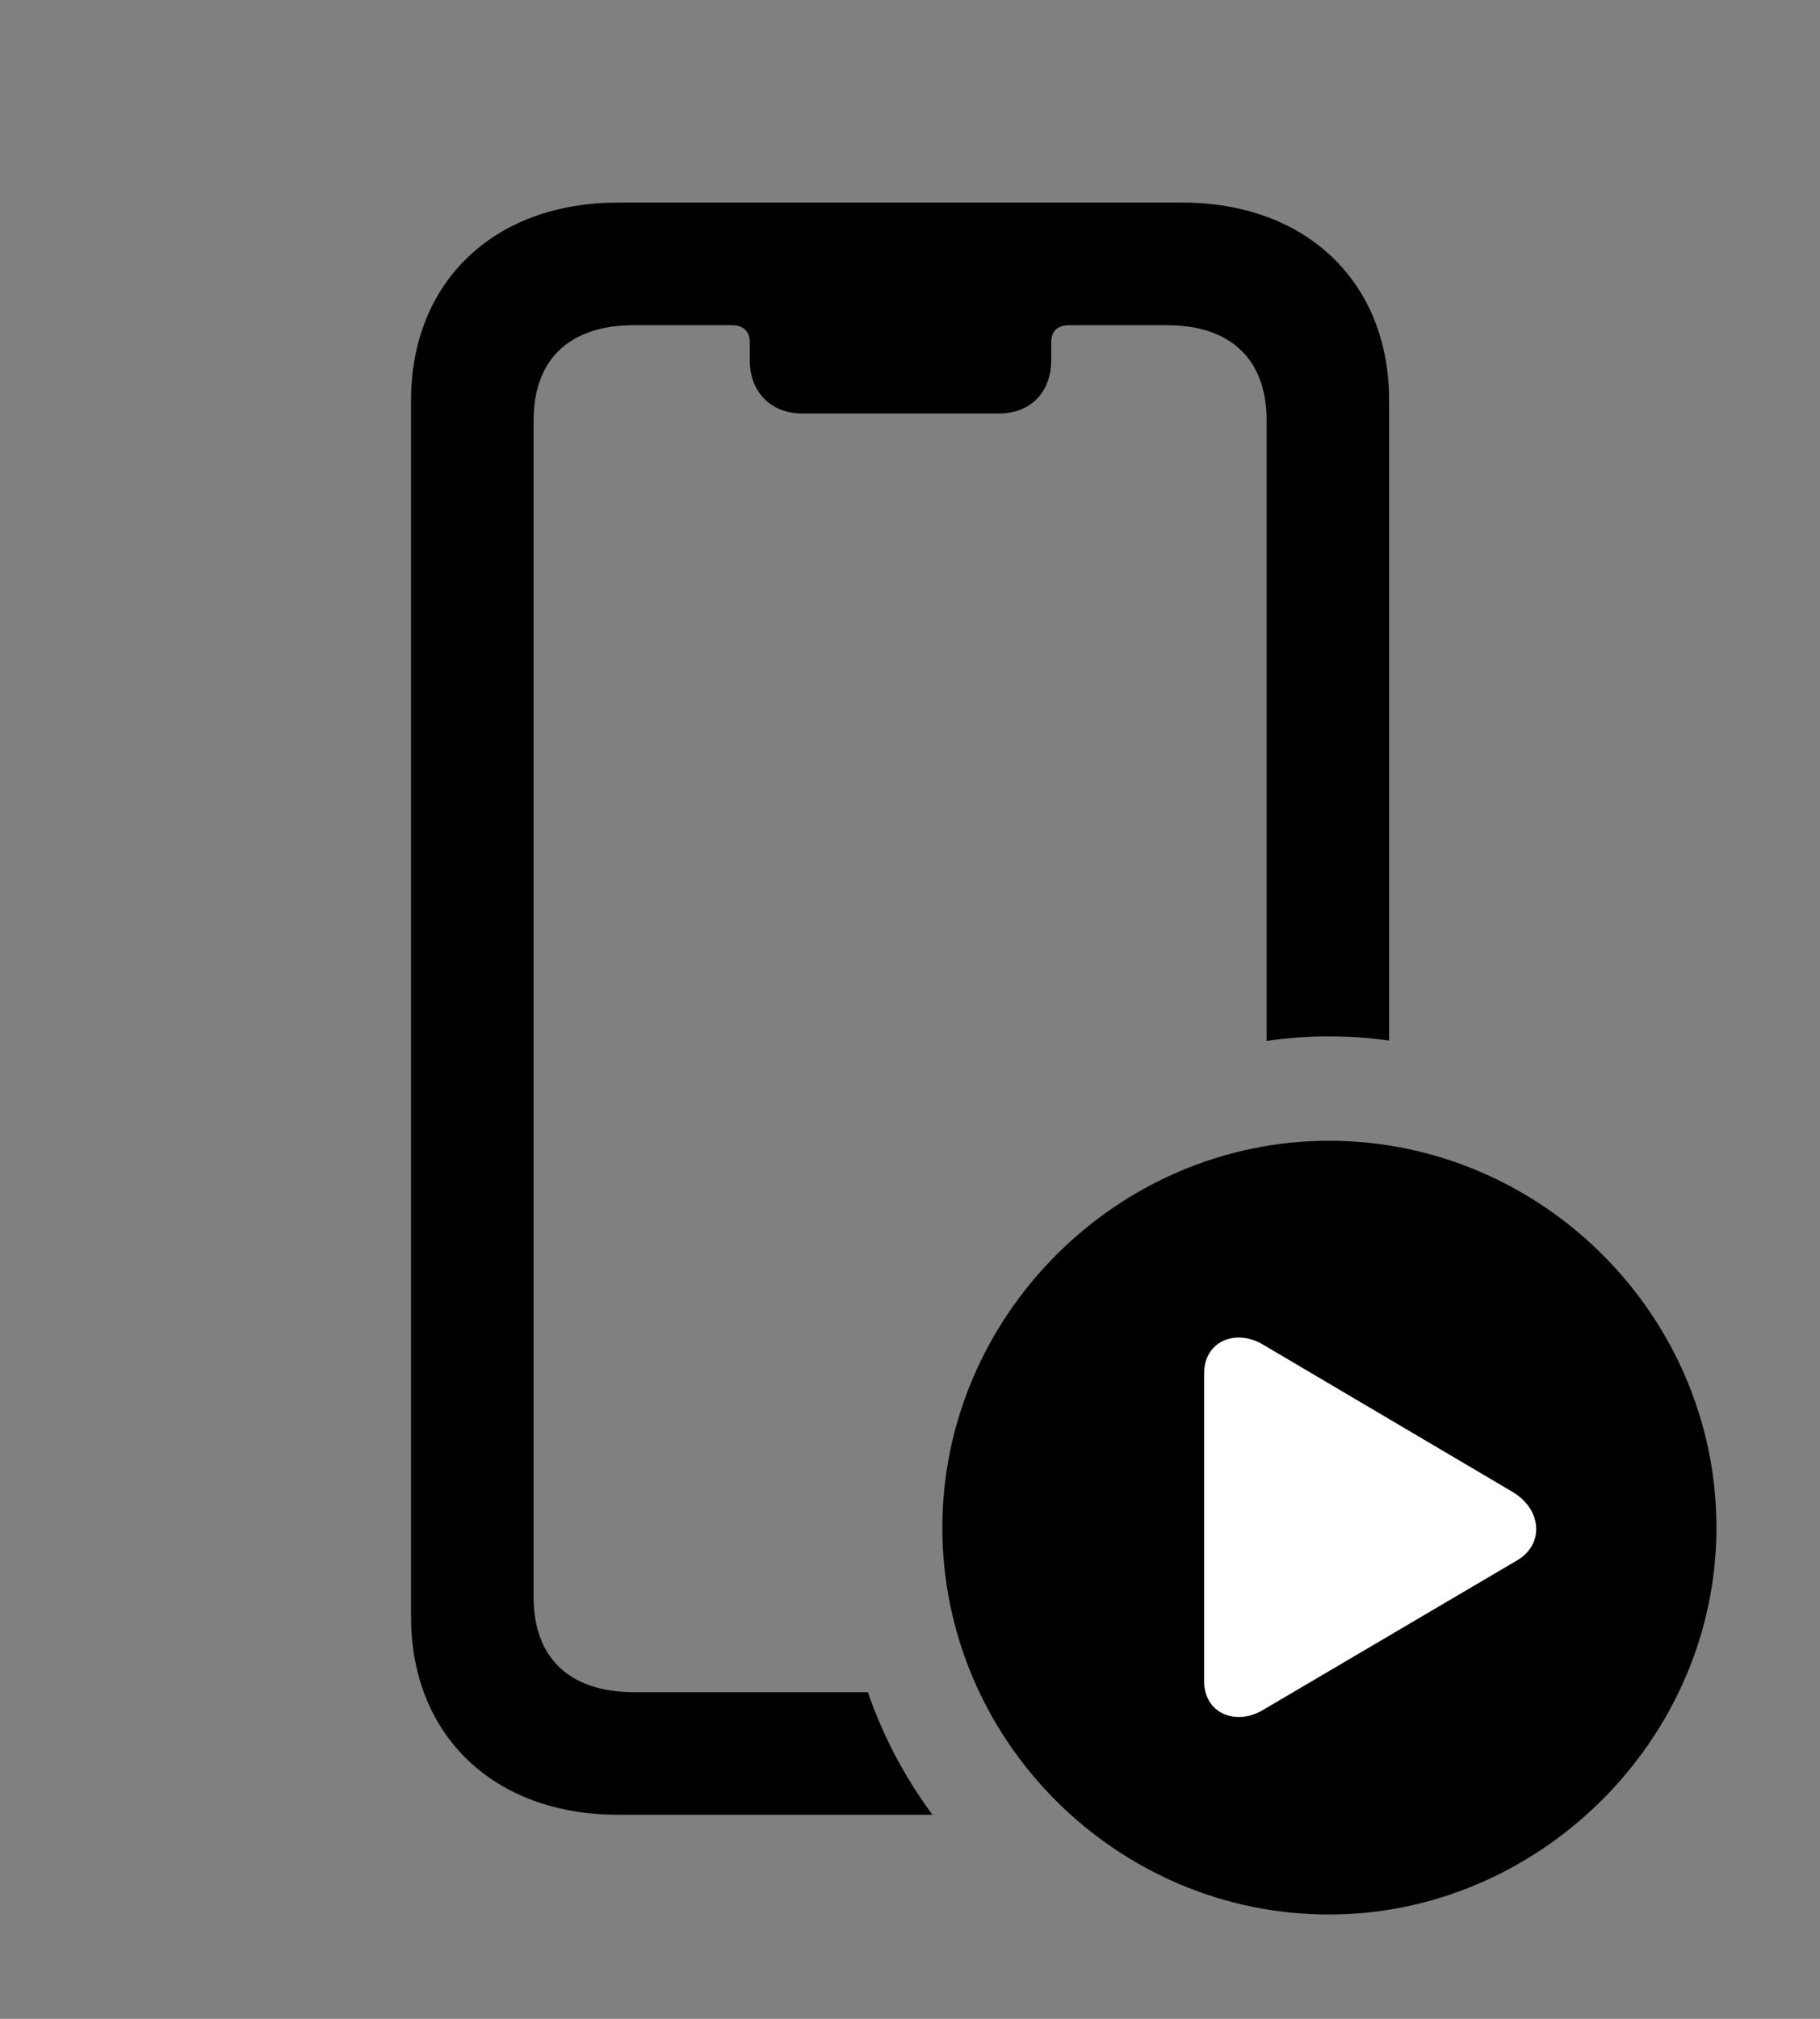 <svg version="1.1" xmlns="http://www.w3.org/2000/svg" xmlns:xlink="http://www.w3.org/1999/xlink" viewBox="0 0 32.69 36.244">
 <rect x="0" y="0" width="32.69" height="36.244" fill="#808080" stroke="none"/>
 <g>
  
  <path d="M24.951 7.191L24.951 18.682C24.598 18.63 24.237 18.607 23.871 18.607C23.491 18.607 23.116 18.632 22.75 18.688L22.75 7.547C22.75 6.453 22.107 5.838 20.959 5.838L19.209 5.838C18.99 5.838 18.881 5.947 18.881 6.152L18.881 6.467C18.881 7.041 18.512 7.424 17.938 7.424L14.41 7.424C13.85 7.424 13.467 7.041 13.467 6.467L13.467 6.152C13.467 5.947 13.357 5.838 13.139 5.838L11.389 5.838C10.227 5.838 9.584 6.453 9.584 7.547L9.584 28.67C9.584 29.764 10.227 30.379 11.389 30.379L15.588 30.379C15.862 31.175 16.256 31.916 16.749 32.58L11.102 32.58C8.873 32.58 7.383 31.158 7.383 29.025L7.383 7.191C7.383 5.059 8.873 3.637 11.102 3.637L21.232 3.637C23.461 3.637 24.951 5.059 24.951 7.191Z" style="fill:hsl(0 0 0/0.85)"></path>
  <path d="M23.871 34.371C27.645 34.371 30.83 31.227 30.83 27.426C30.83 23.611 27.686 20.48 23.871 20.48C20.07 20.48 16.926 23.625 16.926 27.426C16.926 31.254 20.07 34.371 23.871 34.371Z" style="fill:hsl(0 0 0/0.85)"></path>
  <path d="M21.629 30.188L21.629 24.65C21.629 24.076 22.203 23.844 22.695 24.145L27.166 26.783C27.699 27.098 27.74 27.727 27.248 28.014L22.695 30.693C22.203 30.994 21.629 30.762 21.629 30.188Z" style="fill:white"></path>
 </g>
</svg>
